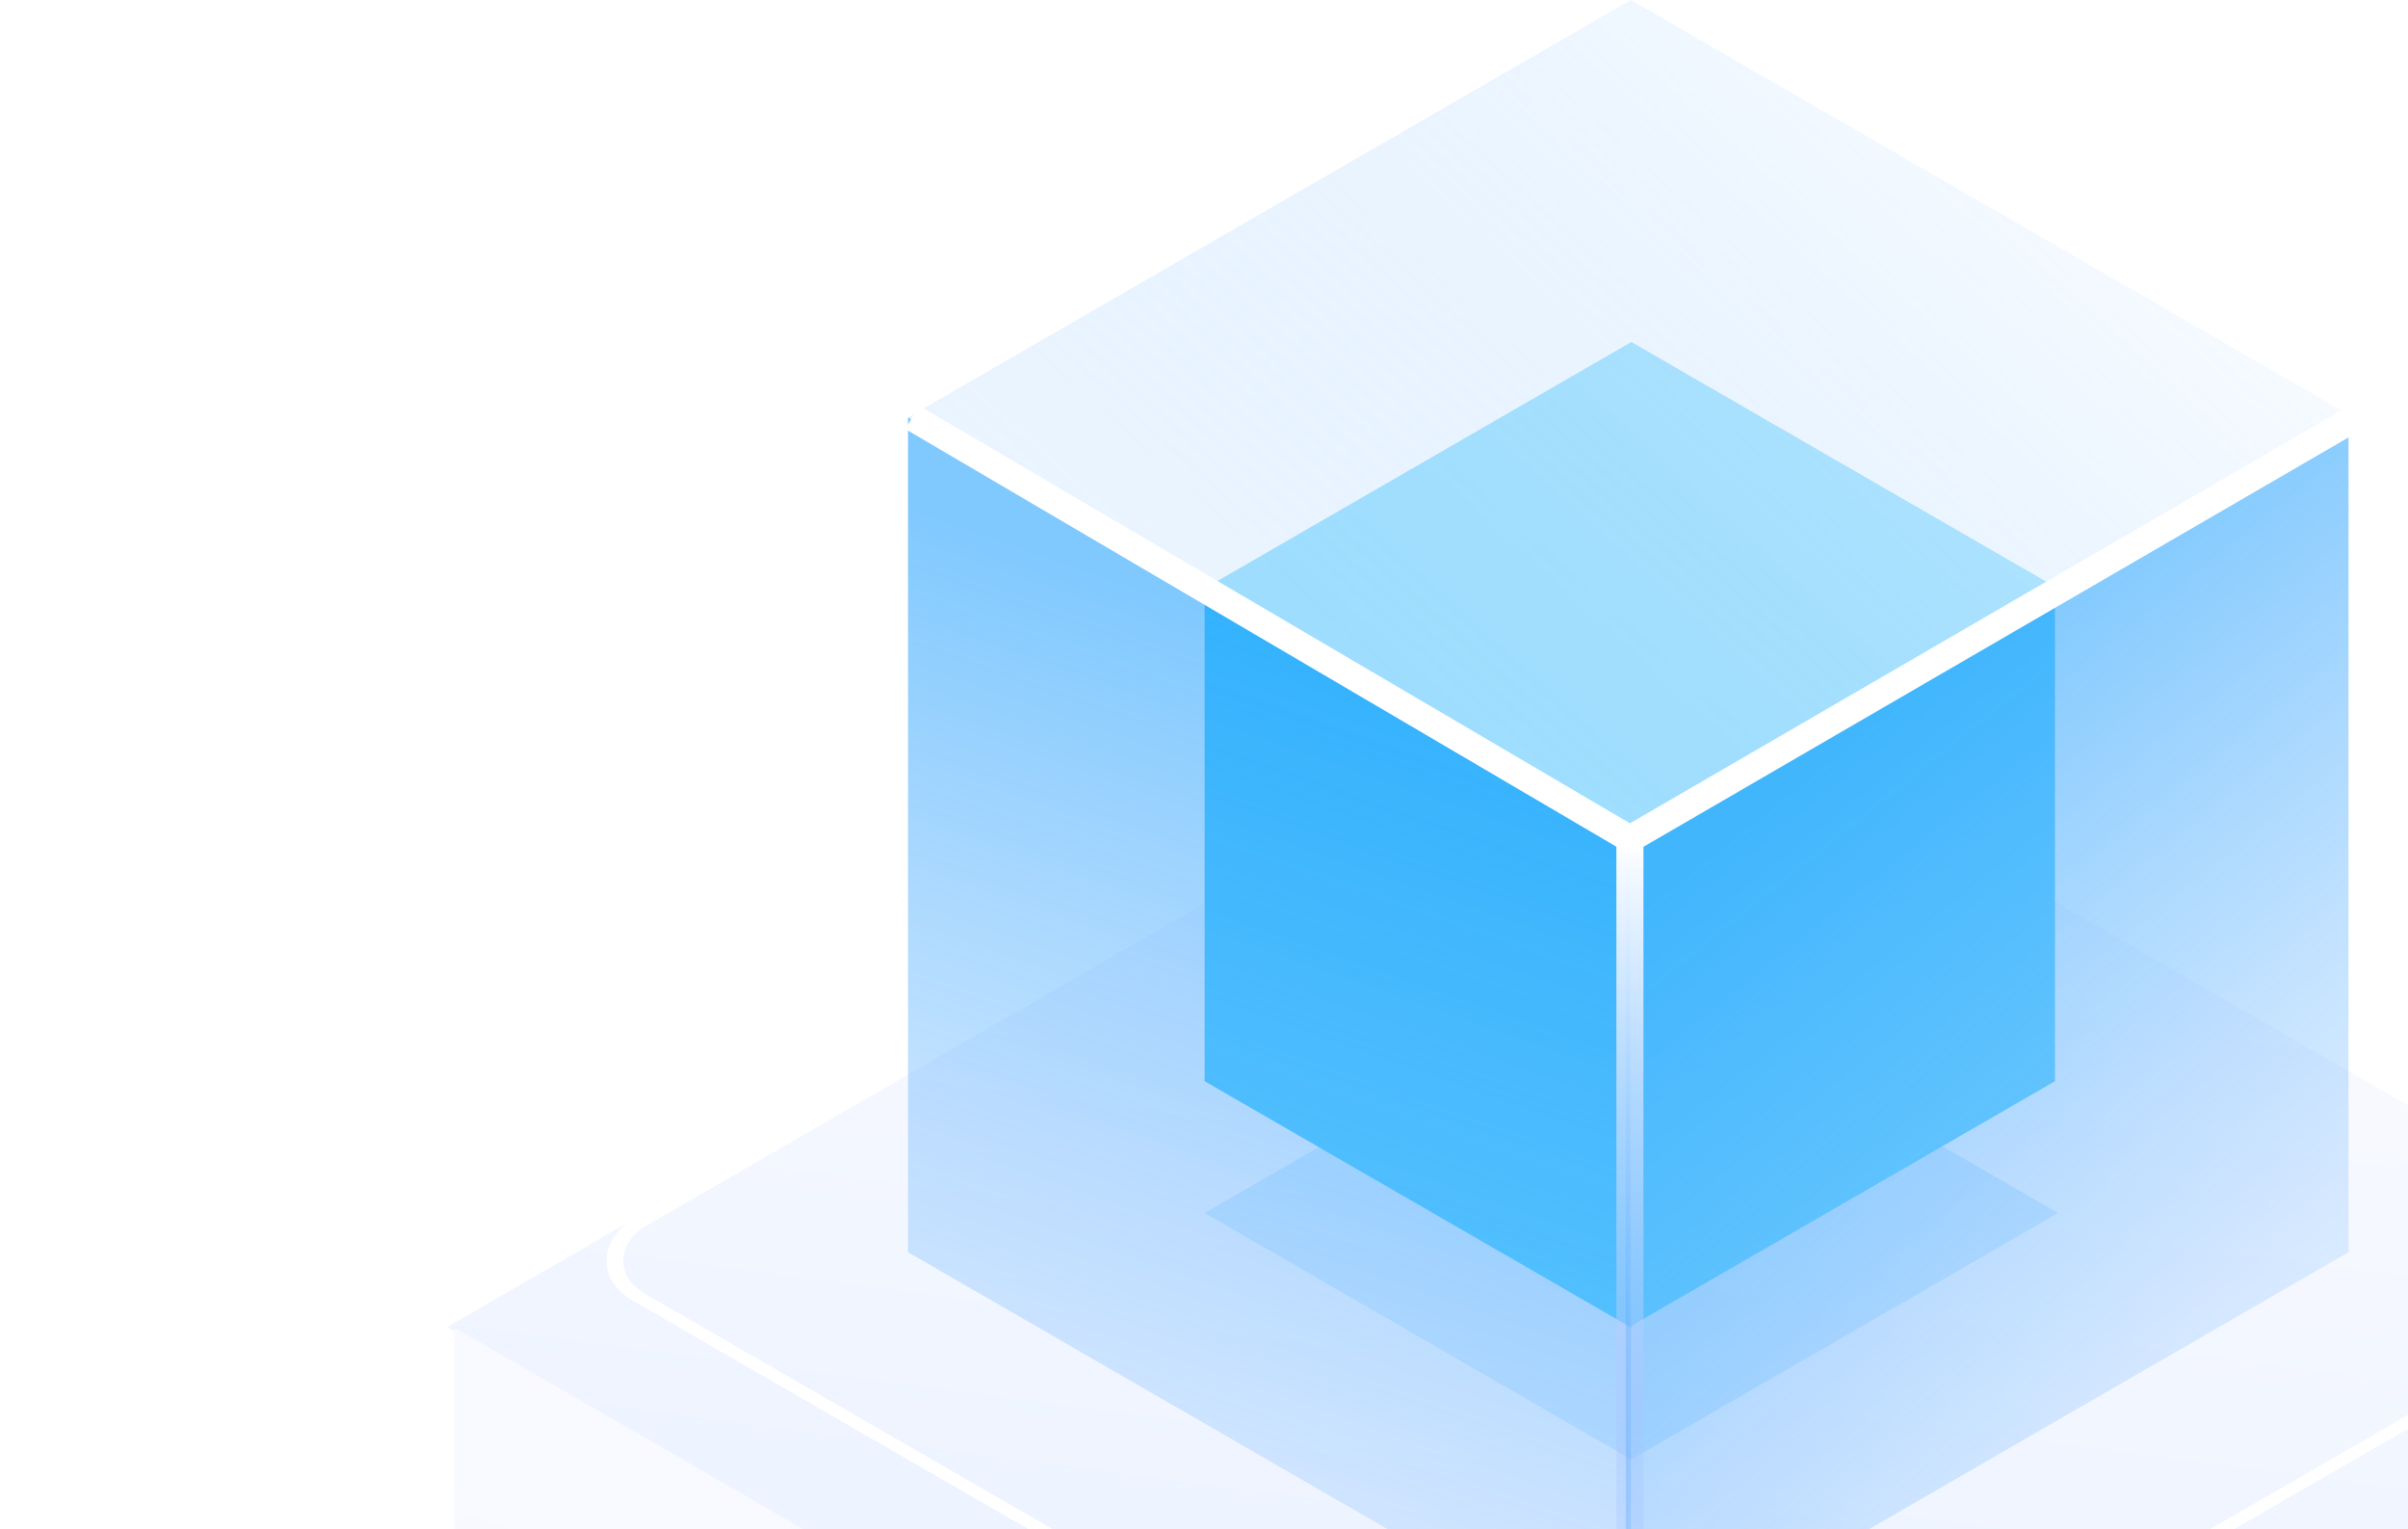 <svg width="178" height="113" viewBox="0 0 178 113" fill="none" xmlns="http://www.w3.org/2000/svg">
<g id="Group 149">
<rect id="Rectangle 14" width="137.749" height="137.749" transform="matrix(0.866 0.5 -0.866 0.5 119.294 67.251)" fill="url(#paint0_linear_2_82)"/>
<rect id="Rectangle 9" width="101.078" height="101.078" transform="matrix(0.866 0.5 -0.866 0.5 120.586 47.528)" fill="url(#paint1_linear_2_82)"/>
<rect id="Rectangle 10" x="-2.98023e-08" y="0.5" width="90.193" height="90.193" rx="5.5" transform="matrix(0.866 0.5 -0.866 0.5 121.019 47.778)" stroke="white"/>
<rect id="Rectangle 11" x="-2.98023e-08" y="0.5" width="90.193" height="90.193" rx="5.5" transform="matrix(0.866 0.5 -0.866 0.5 121.019 47.778)" stroke="white"/>
<path id="Vector 1" d="M89.229 43.484L120.549 61.875L152.233 43.484" stroke="white" stroke-width="0.519"/>
<path id="Vector 2" d="M120.549 61.875V97.747" stroke="white" stroke-width="0.519"/>
<g id="Group 7">
<g id="Group 6">
<g id="Rectangle 8" filter="url(#filter0_f_2_82)">
<rect width="36.418" height="36.418" transform="matrix(0.866 0.5 -0.866 0.5 120.586 71.433)" fill="#6AC1FF" fill-opacity="0.21"/>
</g>
<rect id="Rectangle 1" width="36.418" height="36.418" transform="matrix(0.866 0.5 -2.20305e-08 1 89.046 43.484)" fill="#69D1FD"/>
<rect id="Rectangle 4" width="36.418" height="36.418" transform="matrix(0.866 -0.5 2.20305e-08 1 120.365 61.693)" fill="#82D9FD"/>
<rect id="Rectangle 2" width="36.418" height="36.418" transform="matrix(0.866 0.5 -0.866 0.5 120.586 25.274)" fill="#A6E4FE"/>
</g>
<rect id="Rectangle 5" width="61.693" height="61.693" transform="matrix(0.866 0.5 -2.20305e-08 1 67.121 30.846)" fill="url(#paint2_linear_2_82)" fill-opacity="0.5"/>
<rect id="Rectangle 6" width="61.693" height="61.693" transform="matrix(0.866 -0.5 2.20305e-08 1 120.177 61.693)" fill="url(#paint3_linear_2_82)" fill-opacity="0.5"/>
<rect id="Rectangle 7" width="61.693" height="61.693" transform="matrix(0.866 0.5 -0.866 0.5 120.549 0)" fill="url(#paint4_linear_2_82)" fill-opacity="0.4"/>
</g>
<path id="Vector 3" d="M67.43 30.846L120.486 62.001L174.158 30.846" stroke="url(#paint5_linear_2_82)" stroke-width="2"/>
<path id="Vector 4" d="M120.485 62.001V122.769" stroke="url(#paint6_linear_2_82)" stroke-width="2"/>
<rect id="Rectangle 12" width="100.524" height="35.805" transform="matrix(0.866 0.5 -2.20305e-08 1 33.584 98.111)" fill="url(#paint7_linear_2_82)"/>
<rect id="Rectangle 13" width="101.335" height="35.805" transform="matrix(0.866 -0.5 2.20305e-08 1 120.64 148.373)" fill="url(#paint8_linear_2_82)"/>
</g>
<defs>
<filter id="filter0_f_2_82" x="49.046" y="31.433" width="143.079" height="116.418" filterUnits="userSpaceOnUse" color-interpolation-filters="sRGB">
<feFlood flood-opacity="0" result="BackgroundImageFix"/>
<feBlend mode="normal" in="SourceGraphic" in2="BackgroundImageFix" result="shape"/>
<feGaussianBlur stdDeviation="20" result="effect1_foregroundBlur_2_82"/>
</filter>
<linearGradient id="paint0_linear_2_82" x1="68.874" y1="0" x2="68.874" y2="137.749" gradientUnits="userSpaceOnUse">
<stop stop-color="#E1EBFF"/>
<stop offset="1" stop-color="#BFD4FF" stop-opacity="0.54"/>
</linearGradient>
<linearGradient id="paint1_linear_2_82" x1="50.539" y1="1.54418e-06" x2="125.69" y2="119.656" gradientUnits="userSpaceOnUse">
<stop stop-color="#F9FAFF"/>
<stop offset="1" stop-color="#E2EDFF"/>
</linearGradient>
<linearGradient id="paint2_linear_2_82" x1="30.846" y1="6.3051e-07" x2="47.981" y2="86.765" gradientUnits="userSpaceOnUse">
<stop stop-color="#0093FD"/>
<stop offset="0.661" stop-color="#188BFE" stop-opacity="0.339"/>
<stop offset="1" stop-color="#188BFE" stop-opacity="0"/>
</linearGradient>
<linearGradient id="paint3_linear_2_82" x1="30.846" y1="6.3051e-07" x2="47.981" y2="86.765" gradientUnits="userSpaceOnUse">
<stop stop-color="#0093FD"/>
<stop offset="0.661" stop-color="#188BFE" stop-opacity="0.339"/>
<stop offset="1" stop-color="#188BFE" stop-opacity="0"/>
</linearGradient>
<linearGradient id="paint4_linear_2_82" x1="66.606" y1="-13.892" x2="38.217" y2="114.468" gradientUnits="userSpaceOnUse">
<stop stop-color="white"/>
<stop offset="1" stop-color="#188BFE" stop-opacity="0"/>
</linearGradient>
<linearGradient id="paint5_linear_2_82" x1="120.794" y1="30.846" x2="120.794" y2="62.001" gradientUnits="userSpaceOnUse">
<stop stop-color="white"/>
<stop offset="1" stop-color="white"/>
</linearGradient>
<linearGradient id="paint6_linear_2_82" x1="120.985" y1="62.001" x2="120.985" y2="122.769" gradientUnits="userSpaceOnUse">
<stop stop-color="white"/>
<stop offset="1" stop-color="#89AAFF" stop-opacity="0.06"/>
</linearGradient>
<linearGradient id="paint7_linear_2_82" x1="50.262" y1="5.47002e-07" x2="62.854" y2="56.289" gradientUnits="userSpaceOnUse">
<stop stop-color="#F9FAFF"/>
<stop offset="1" stop-color="#E2EDFF"/>
</linearGradient>
<linearGradient id="paint8_linear_2_82" x1="50.667" y1="5.47002e-07" x2="63.168" y2="56.332" gradientUnits="userSpaceOnUse">
<stop stop-color="#F9FAFF"/>
<stop offset="1" stop-color="#E2EDFF"/>
</linearGradient>
</defs>
</svg>
